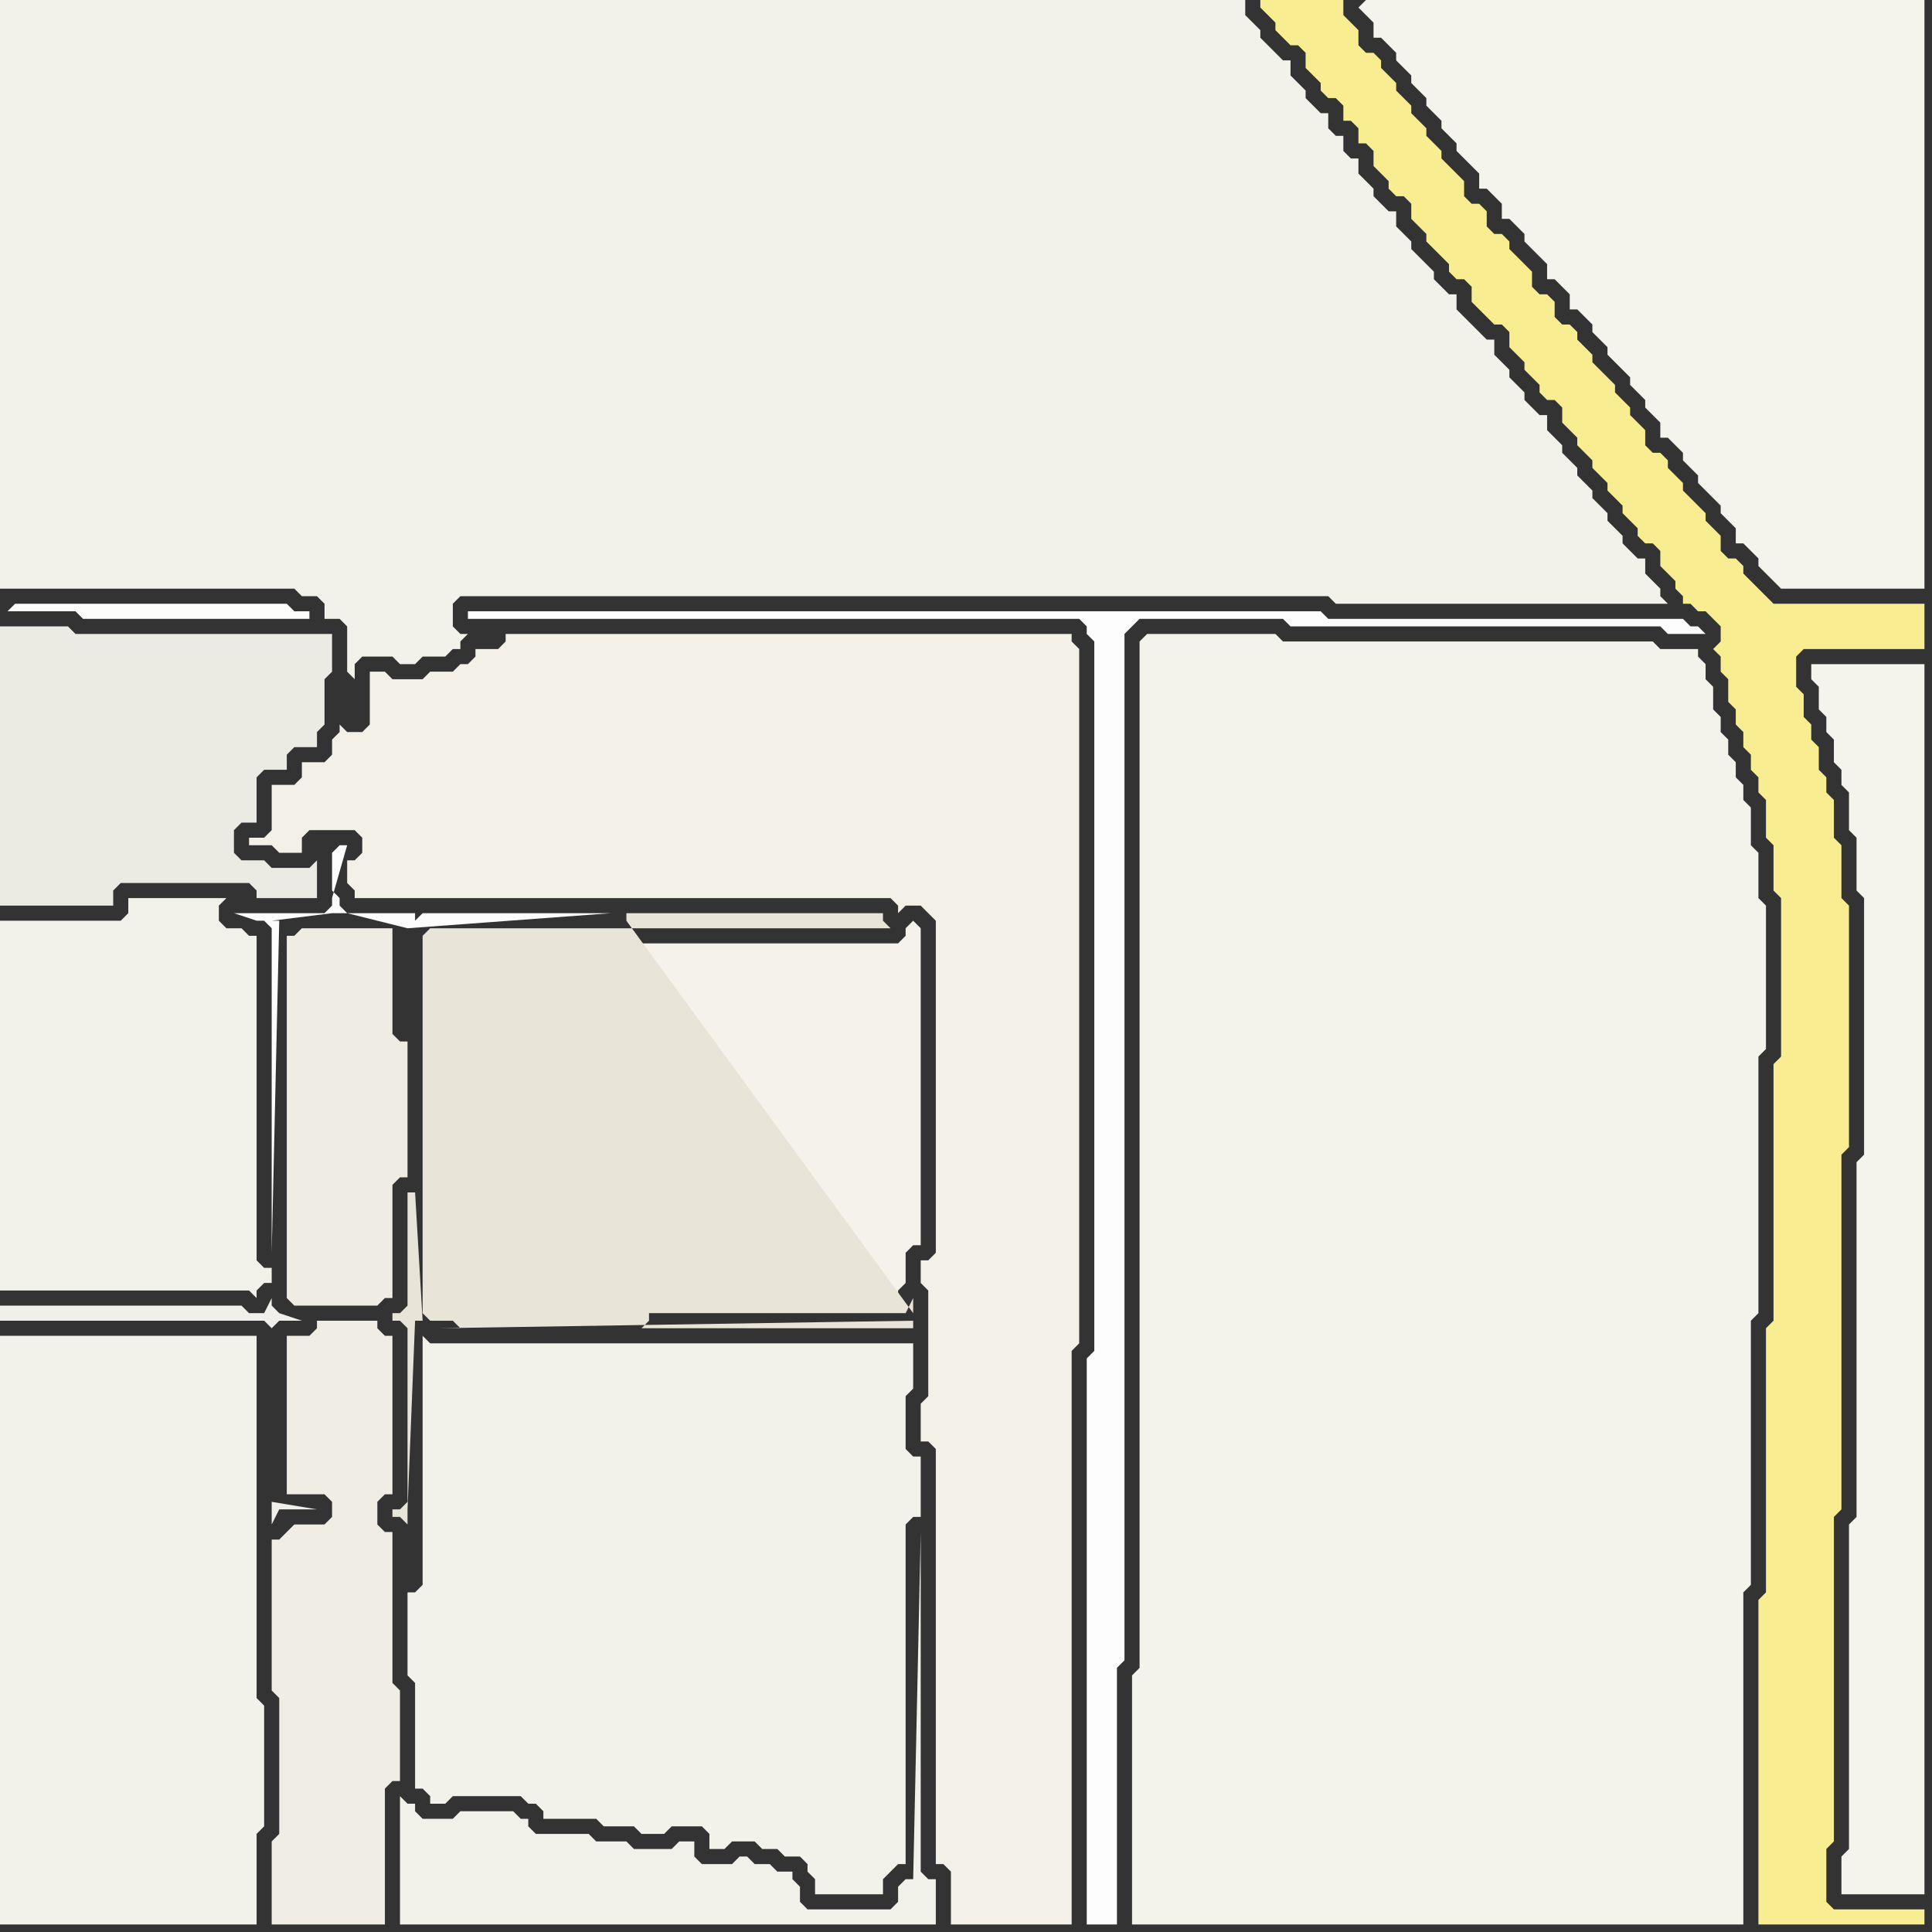 <svg width="256" height="256" xmlns="http://www.w3.org/2000/svg"><rect width="100%" height="100%" fill="#333333" stroke="none"/><script> 
var tempColor;
function hoverPath(evt){
obj = evt.target;
tempColor = obj.getAttribute("fill");
obj.setAttribute("fill","red");
//alert(tempColor);
//obj.setAttribute("stroke","red");}
function recoverPath(evt){
obj = evt.target;
obj.setAttribute("fill", tempColor);
//obj.setAttribute("stroke", tempColor);
}</script><path onmouseover="hoverPath(evt)" onmouseout="recoverPath(evt)" fill="rgb(253,253,252)" d="M  1,81l 9,0 1,1 30,0 0,-1 -2,0 -1,-1 -36,0 -1,1 -1,-1Z"/>
<path onmouseover="hoverPath(evt)" onmouseout="recoverPath(evt)" fill="rgb(236,235,227)" d="M  0,86l 0,34 15,0 0,-2 1,-1 17,0 1,1 0,1 8,0 0,-5 -1,1 -5,0 -1,-1 -3,0 -1,-1 0,-3 1,-1 2,0 0,-6 1,-1 3,0 0,-2 1,-1 3,0 0,-2 1,-1 0,-6 1,-1 0,-5 -34,0 -1,-1 -9,0Z"/>
<path onmouseover="hoverPath(evt)" onmouseout="recoverPath(evt)" fill="rgb(242,241,233)" d="M  0,126l 0,45 33,0 1,1 0,-1 1,-1 1,0 0,-2 -1,0 -1,-1 0,-43 -1,0 -1,-1 -2,0 -1,-1 0,-2 1,-1 -13,0 0,2 -1,1 -16,0Z"/>
<path onmouseover="hoverPath(evt)" onmouseout="recoverPath(evt)" fill="rgb(243,242,234)" d="M  0,179l 0,76 34,0 0,-12 1,-1 0,-16 -1,-1 0,-48 -34,0Z"/>
<path onmouseover="hoverPath(evt)" onmouseout="recoverPath(evt)" fill="rgb(241,239,233)" d="M  36,200l 0,2 1,-2 5,0 -6,-1 0,-23 1,-1 3,0 -3,-1 0,0 -1,-1 0,-1 -1,2 -2,0 -1,-1 -32,0 0,2 35,0 1,1Z"/>
<path onmouseover="hoverPath(evt)" onmouseout="recoverPath(evt)" fill="rgb(239,237,227)" d="M  39,124l -1,0 0,48 1,1 11,0 1,-1 1,0 0,-15 1,-1 1,0 0,-18 -1,0 -1,-1 0,-14 -12,0 -1,1Z"/>
<path onmouseover="hoverPath(evt)" onmouseout="recoverPath(evt)" fill="rgb(239,237,228)" d="M  38,203l 0,0 -1,1 -1,0 0,20 1,1 0,18 -1,1 0,11 15,0 0,-18 1,-1 1,0 0,-12 -1,-1 0,-20 -1,0 -1,-1 0,-3 1,-1 1,0 0,-21 -1,0 -1,-1 0,-1 -8,0 0,1 -1,1 -3,0 0,21 5,0 1,1 0,2 -1,1 -4,0 -1,1Z"/>
<path onmouseover="hoverPath(evt)" onmouseout="recoverPath(evt)" fill="rgb(253,253,253)" d="M  46,121l 0,0 -1,-1 0,-1 -1,-1 0,-5 1,-1 1,0 -2,7 0,1 -1,1 -12,0 3,1 1,0 1,1 0,43 1,-44 -1,0 8,-1 11,0 0,1 1,-1 25,0 -27,2Z"/>
<path onmouseover="hoverPath(evt)" onmouseout="recoverPath(evt)" fill="rgb(242,240,231)" d="M  46,116l 0,1 1,1 0,1 71,0 1,1 0,1 1,-1 2,0 1,1 1,1 0,44 -1,1 -1,0 0,3 1,1 0,14 -1,1 0,5 1,0 1,1 0,55 1,0 1,1 0,7 16,0 0,-76 1,-1 0,-92 -1,-1 0,-1 -75,0 0,1 -1,1 -3,0 0,1 -1,1 -1,0 -1,1 -3,0 -1,1 -4,0 -1,-1 -2,0 0,7 -1,1 -2,0 -1,-1 0,1 -1,1 0,2 -1,1 -3,0 0,2 -1,1 -3,0 0,6 -1,1 -2,0 0,1 3,0 1,1 3,0 0,-2 1,-1 6,0 1,1 0,2 -1,1 -1,0Z"/>
<path onmouseover="hoverPath(evt)" onmouseout="recoverPath(evt)" fill="rgb(244,242,235)" d="M  58,125l 0,48 3,0 1,1 22,0 0,-1 1,-1 34,0 0,-1 1,-1 0,-4 1,-1 1,0 0,-42 -1,-1 0,0 -1,1 0,1 -1,1Z"/>
<path onmouseover="hoverPath(evt)" onmouseout="recoverPath(evt)" fill="rgb(243,242,234)" d="M  57,178l -1,-1 0,33 -1,1 -1,0 0,11 1,1 0,14 1,0 1,1 0,1 2,0 1,-1 9,0 1,1 1,0 1,1 0,1 7,0 1,1 4,0 1,1 3,0 1,-1 4,0 1,1 0,2 2,0 1,-1 3,0 1,1 2,0 1,1 2,0 1,1 0,1 1,1 0,2 9,0 0,-2 1,-1 1,-1 1,0 0,-45 1,-1 1,0 0,-8 -1,0 -1,-1 0,-7 1,-1 0,-6Z"/>
<path onmouseover="hoverPath(evt)" onmouseout="recoverPath(evt)" fill="rgb(242,241,233)" d="M  56,241l 0,0 -1,-1 0,-1 -1,0 -1,-1 0,17 71,0 0,-6 -1,0 -1,-1 0,-45 -1,46 -1,0 -1,1 0,2 -1,1 -11,0 -1,-1 0,-2 -1,-1 0,-1 -2,0 -1,-1 -2,0 -1,-1 -1,0 -1,1 -4,0 -1,-1 0,-2 -2,0 -1,1 -5,0 -1,-1 -4,0 -1,-1 -7,0 -1,-1 0,-1 -1,0 -1,-1 -7,0 -1,1Z"/>
<path onmouseover="hoverPath(evt)" onmouseout="recoverPath(evt)" fill="rgb(253,253,253)" d="M  63,81l -1,0 0,1 81,0 1,1 0,1 1,1 0,94 -1,1 0,75 4,0 0,-34 1,-1 0,-136 1,-1 1,-1 19,0 1,1 49,0 1,1 5,0 -1,-1 -1,0 -1,-1 -47,0 -1,-1Z"/>
<path onmouseover="hoverPath(evt)" onmouseout="recoverPath(evt)" fill="rgb(243,242,234)" d="M  75,79l 101,0 1,1 44,0 -1,-1 0,-1 -1,-1 -1,-1 0,-2 -1,0 -1,-1 -1,-1 0,-1 -1,-1 -1,-1 0,-1 -1,-1 -1,-1 0,-1 -1,-1 -1,-1 0,-1 -1,-1 -1,-1 0,-1 -1,-1 -1,-1 0,-2 -1,0 -1,-1 -1,-1 0,-1 -1,-1 -1,-1 0,-1 -1,-1 -1,-1 0,-2 -1,0 -1,-1 -1,-1 -1,-1 -1,-1 0,-2 -1,0 -1,-1 -1,-1 0,-1 -1,-1 -1,-1 -1,-1 0,-1 -1,-1 -1,-1 0,-2 -1,0 -1,-1 -1,-1 0,-1 -1,-1 -1,-1 0,-2 -1,0 -1,-1 0,-2 -1,0 -1,-1 0,-2 -1,0 -1,-1 -1,-1 0,-1 -1,-1 -1,-1 0,-2 -1,0 -1,-1 -1,-1 -1,-1 0,-1 -1,-1 -1,-1 0,-2 -165,0 0,78 39,0 1,1 2,0 1,1 0,2 2,0 1,1 0,6 1,1 0,-2 1,-1 4,0 1,1 2,0 1,-1 3,0 1,-1 1,0 0,-1 1,-1 -1,0 -1,-1 0,-3 1,-1Z"/>
<path onmouseover="hoverPath(evt)" onmouseout="recoverPath(evt)" fill="rgb(232,228,216)" d="M  121,174l 0,-2 -1,2 -34,0 0,1 -1,1 -24,0 -1,-1 -3,0 -1,-1 0,-50 1,-1 61,0 -1,-1 0,-1 -34,0 0,1 38,52 -66,-16 -1,0 0,15 -1,1 -1,0 0,1 1,0 1,1 0,23 -1,1 -1,0 0,1 1,0 1,1 0,-2 1,-25 1,0 -1,-17 66,16 -63,2 63,0 0,-1 -63,1 63,-2Z"/>
<path onmouseover="hoverPath(evt)" onmouseout="recoverPath(evt)" fill="rgb(244,243,235)" d="M  151,87l 0,134 -1,1 0,33 81,0 0,-44 1,-1 0,-35 1,-1 0,-34 1,-1 0,-19 -1,-1 0,-6 -1,-1 0,-5 -1,-1 0,-2 -1,-1 0,-2 -1,-1 0,-2 -1,-1 0,-2 -1,-1 0,-3 -1,-1 0,-2 -1,-1 0,-1 -5,0 -1,-1 -49,0 -1,-1 -17,0 -1,1Z"/>
<path onmouseover="hoverPath(evt)" onmouseout="recoverPath(evt)" fill="rgb(248,237,144)" d="M  169,0l -2,0 0,1 1,1 0,0 1,1 0,1 2,2 1,0 1,1 0,2 1,1 1,1 0,1 1,1 1,0 1,1 0,2 1,0 1,1 0,2 1,0 1,1 0,2 1,1 1,1 0,1 1,1 1,0 1,1 0,2 1,1 1,1 0,1 1,1 1,1 1,1 0,1 1,1 1,0 1,1 0,2 1,1 1,1 1,1 1,0 1,1 0,2 1,1 1,1 0,1 1,1 1,1 0,1 1,1 1,0 1,1 0,2 1,1 1,1 0,1 1,1 1,1 0,1 1,1 1,1 0,1 1,1 1,1 0,1 1,1 1,1 0,1 1,1 1,0 1,1 0,2 1,1 1,1 0,1 1,1 0,1 1,0 1,1 1,0 1,1 1,1 0,2 -1,1 1,1 0,2 1,1 0,3 1,1 0,2 1,1 0,2 1,1 0,2 1,1 0,2 1,1 0,5 1,1 0,6 1,1 0,21 -1,1 0,34 -1,1 0,35 -1,1 0,43 22,0 0,-2 -12,0 -1,-1 0,-7 1,-1 0,-43 1,-1 0,-47 1,-1 0,-32 -1,-1 0,-7 -1,-1 0,-5 -1,-1 0,-2 -1,-1 0,-3 -1,-1 0,-2 -1,-1 0,-3 -1,-1 0,-4 1,-1 16,0 0,-6 -20,0 -1,-1 -1,-1 -1,-1 -1,-1 0,-1 -1,-1 -1,0 -1,-1 0,-2 -1,-1 -1,-1 0,-1 -1,-1 -1,-1 -1,-1 0,-1 -1,-1 -1,-1 0,-1 -1,-1 -1,0 -1,-1 0,-2 -1,-1 -1,-1 0,-1 -1,-1 -1,-1 0,-1 -1,-1 -1,-1 -1,-1 0,-1 -1,-1 -1,-1 0,-1 -1,-1 -1,0 -1,-1 0,-2 -1,-1 -1,0 -1,-1 0,-2 -1,-1 -2,-2 0,-1 -1,-1 -1,0 -1,-1 0,-2 -1,-1 -1,0 -1,-1 0,-2 -1,-1 -1,-1 -1,-1 0,-1 -1,-1 -1,-1 0,-1 -1,-1 -1,-1 0,-1 -1,-1 -1,-1 0,-1 -1,-1 -1,-1 0,-1 -1,-1 -1,0 -1,-1 0,-2 -1,-1 -1,-1 0,-2Z"/>
<path onmouseover="hoverPath(evt)" onmouseout="recoverPath(evt)" fill="rgb(244,243,236)" d="M  180,1l 0,0 1,1 1,1 0,2 1,0 1,1 1,1 0,1 1,1 1,1 0,1 1,1 1,1 0,1 1,1 1,1 0,1 1,1 1,1 0,1 1,1 1,1 1,1 0,2 1,0 1,1 1,1 0,2 1,0 1,1 1,1 0,1 1,1 1,1 1,1 0,2 1,0 1,1 1,1 0,2 1,0 1,1 1,1 0,1 1,1 1,1 0,1 1,1 1,1 1,1 0,1 1,1 1,1 0,1 1,1 1,1 0,2 1,0 1,1 1,1 0,1 1,1 1,1 0,1 1,1 1,1 1,1 0,1 1,1 1,1 0,2 1,0 1,1 1,1 0,1 1,1 1,1 1,1 19,0 0,-78 -74,0 -1,1Z"/>
<path onmouseover="hoverPath(evt)" onmouseout="recoverPath(evt)" fill="rgb(245,244,236)" d="M  240,90l 0,0 1,1 0,3 1,1 0,2 1,1 0,3 1,1 0,2 1,1 0,5 1,1 0,7 1,1 0,34 -1,1 0,47 -1,1 0,43 -1,1 0,5 11,0 0,-163 -15,0Z"/>
</svg>